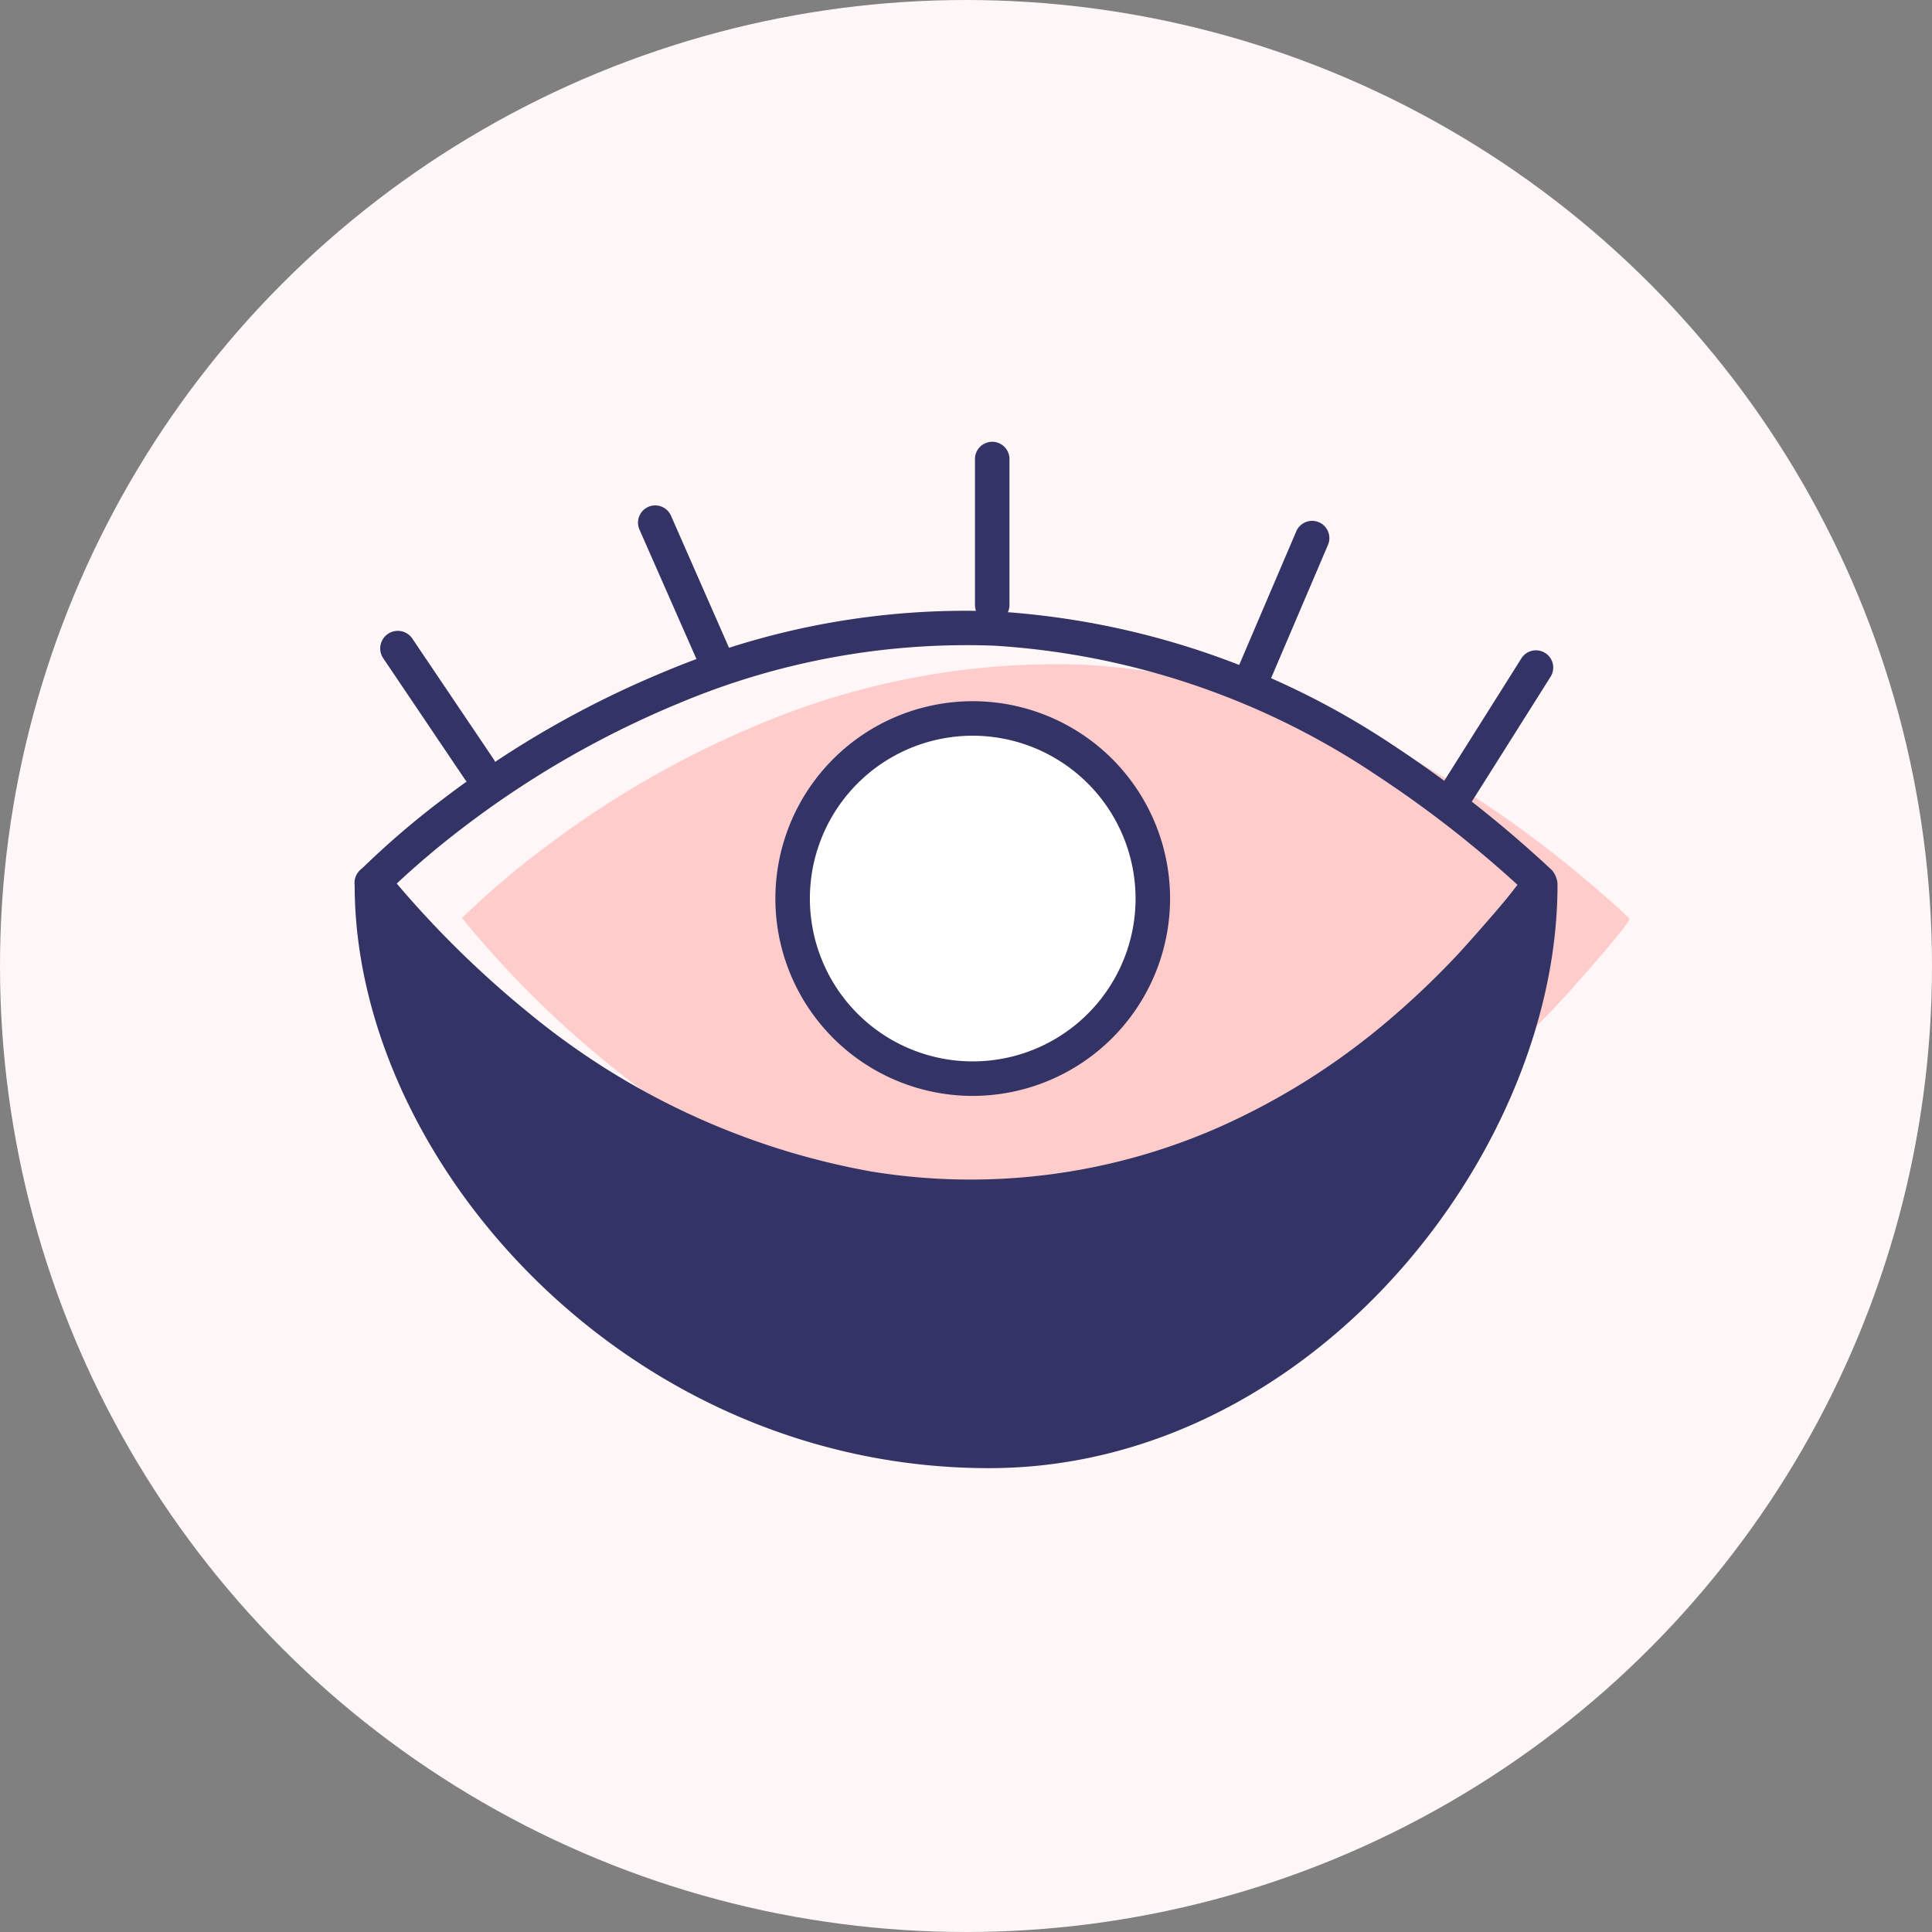 <svg xmlns="http://www.w3.org/2000/svg" viewBox="0 0 112 112"><rect x="0" y="0" width="112" height="112" fill="#808080" stroke="none"/><defs><style>.cls-1{fill:#fff7f7;}.cls-2{fill:#fcc;}.cls-3{fill:#336;}.cls-4{fill:#fff;}</style></defs><title>Dark Circles</title><g id="Layer_2" data-name="Layer 2"><g id="Skin_Categories" data-name="Skin Categories"><g id="Dark_Circles" data-name="Dark Circles"><circle class="cls-1" cx="56" cy="56" r="56"/><path class="cls-2" d="M26.78,53.22a48.39,48.39,0,0,1,4.68-4,56.34,56.34,0,0,1,12.69-7.29,44.44,44.44,0,0,1,18.67-3.4,45.56,45.56,0,0,1,22.64,7.65,67.14,67.14,0,0,1,9,7.06c.18.17-3.71,4.51-4.09,4.91a48,48,0,0,1-4.47,4.2,41.27,41.27,0,0,1-9.64,6A36.87,36.87,0,0,1,55.47,71a44,44,0,0,1-20.15-9.28A58.94,58.94,0,0,1,26.78,53.22Z"/><path class="cls-3" d="M56.23,70.38a36.91,36.91,0,0,1-6.1-.5A45.05,45.05,0,0,1,29.51,60.4a59.83,59.83,0,0,1-8.68-8.62,1,1,0,0,1,.06-1.34,48.91,48.91,0,0,1,4.78-4.11,57,57,0,0,1,12.92-7.42,44.93,44.93,0,0,1,19.09-3.47,46.56,46.56,0,0,1,23.14,7.8,68.88,68.88,0,0,1,9.11,7.17,1.09,1.09,0,0,1,.32.72c0,.77-2.36,3.48-4.37,5.61A48.23,48.23,0,0,1,81.32,61a42.28,42.28,0,0,1-9.87,6.14A37.73,37.73,0,0,1,56.23,70.38ZM23,51.22a58.18,58.18,0,0,0,7.8,7.62,43.16,43.16,0,0,0,19.69,9.07,35.69,35.69,0,0,0,20.19-2.57,40.42,40.42,0,0,0,9.41-5.85,48.22,48.22,0,0,0,4.38-4.12c.5-.53,2.62-2.92,3.52-4.06a65.25,65.25,0,0,0-8.22-6.39,44.7,44.7,0,0,0-22.14-7.49,43,43,0,0,0-18.25,3.33,55.47,55.47,0,0,0-12.46,7.16A49.83,49.83,0,0,0,23,51.22Z"/><path class="cls-3" d="M89.25,51.31C70.66,76.39,41,74.86,21.6,51.31c0,15.82,15.82,32.76,35.74,32.76C74.61,84.07,89.25,67.13,89.25,51.31Z"/><path class="cls-3" d="M57.34,85.11c-21.05,0-36.78-17.84-36.78-33.8a1,1,0,0,1,1.84-.66C32.12,62.48,44.5,68.78,57.17,68.5c11.85-.3,23-6.62,31.25-17.81a1,1,0,0,1,1.15-.37,1,1,0,0,1,.72,1C90.29,66.94,75.9,85.11,57.34,85.11ZM22.83,54.32C24.64,68.45,38.8,83,57.34,83,70.75,83,86.19,70.82,88,54.53c-8.43,10.09-19.26,15.76-30.81,16C44.76,70.87,32.64,65.14,22.83,54.32Z"/><line class="cls-2" x1="57.52" y1="26.61" x2="57.52" y2="35.07"/><path class="cls-3" d="M57.52,36.07a1,1,0,0,1-1-1V26.61a1,1,0,1,1,2,0v8.46A1,1,0,0,1,57.52,36.07Z"/><line class="cls-2" x1="76.05" y1="31.18" x2="72.73" y2="38.95"/><path class="cls-3" d="M72.73,40a1,1,0,0,1-.4-.08,1,1,0,0,1-.52-1.31l3.32-7.77a1,1,0,1,1,1.84.78l-3.32,7.78A1,1,0,0,1,72.73,40Z"/><line class="cls-2" x1="37.99" y1="30.3" x2="41.38" y2="38.04"/><path class="cls-3" d="M41.38,39a1,1,0,0,1-.92-.6L37.07,30.7a1,1,0,0,1,.52-1.32,1,1,0,0,1,1.31.52l3.4,7.74A1,1,0,0,1,41.78,39,1,1,0,0,1,41.38,39Z"/><line class="cls-2" x1="89.02" y1="38.7" x2="84.52" y2="45.85"/><path class="cls-3" d="M84.52,46.85A1.08,1.08,0,0,1,84,46.7a1,1,0,0,1-.31-1.38l4.51-7.16a1,1,0,0,1,1.37-.31,1,1,0,0,1,.32,1.38l-4.51,7.15A1,1,0,0,1,84.52,46.85Z"/><line class="cls-2" x1="23.06" y1="37.6" x2="27.78" y2="44.62"/><path class="cls-3" d="M27.78,45.62a1,1,0,0,1-.83-.44l-4.72-7A1,1,0,1,1,23.89,37l4.72,7a1,1,0,0,1-.27,1.39A1,1,0,0,1,27.78,45.62Z"/><circle class="cls-4" cx="56.4" cy="52.09" r="10.44"/><path class="cls-3" d="M56.4,63.53A11.44,11.44,0,1,1,67.83,52.09,11.45,11.45,0,0,1,56.4,63.53Zm0-20.88a9.44,9.44,0,1,0,9.43,9.44A9.45,9.45,0,0,0,56.4,42.65Z"/></g></g></g></svg>
